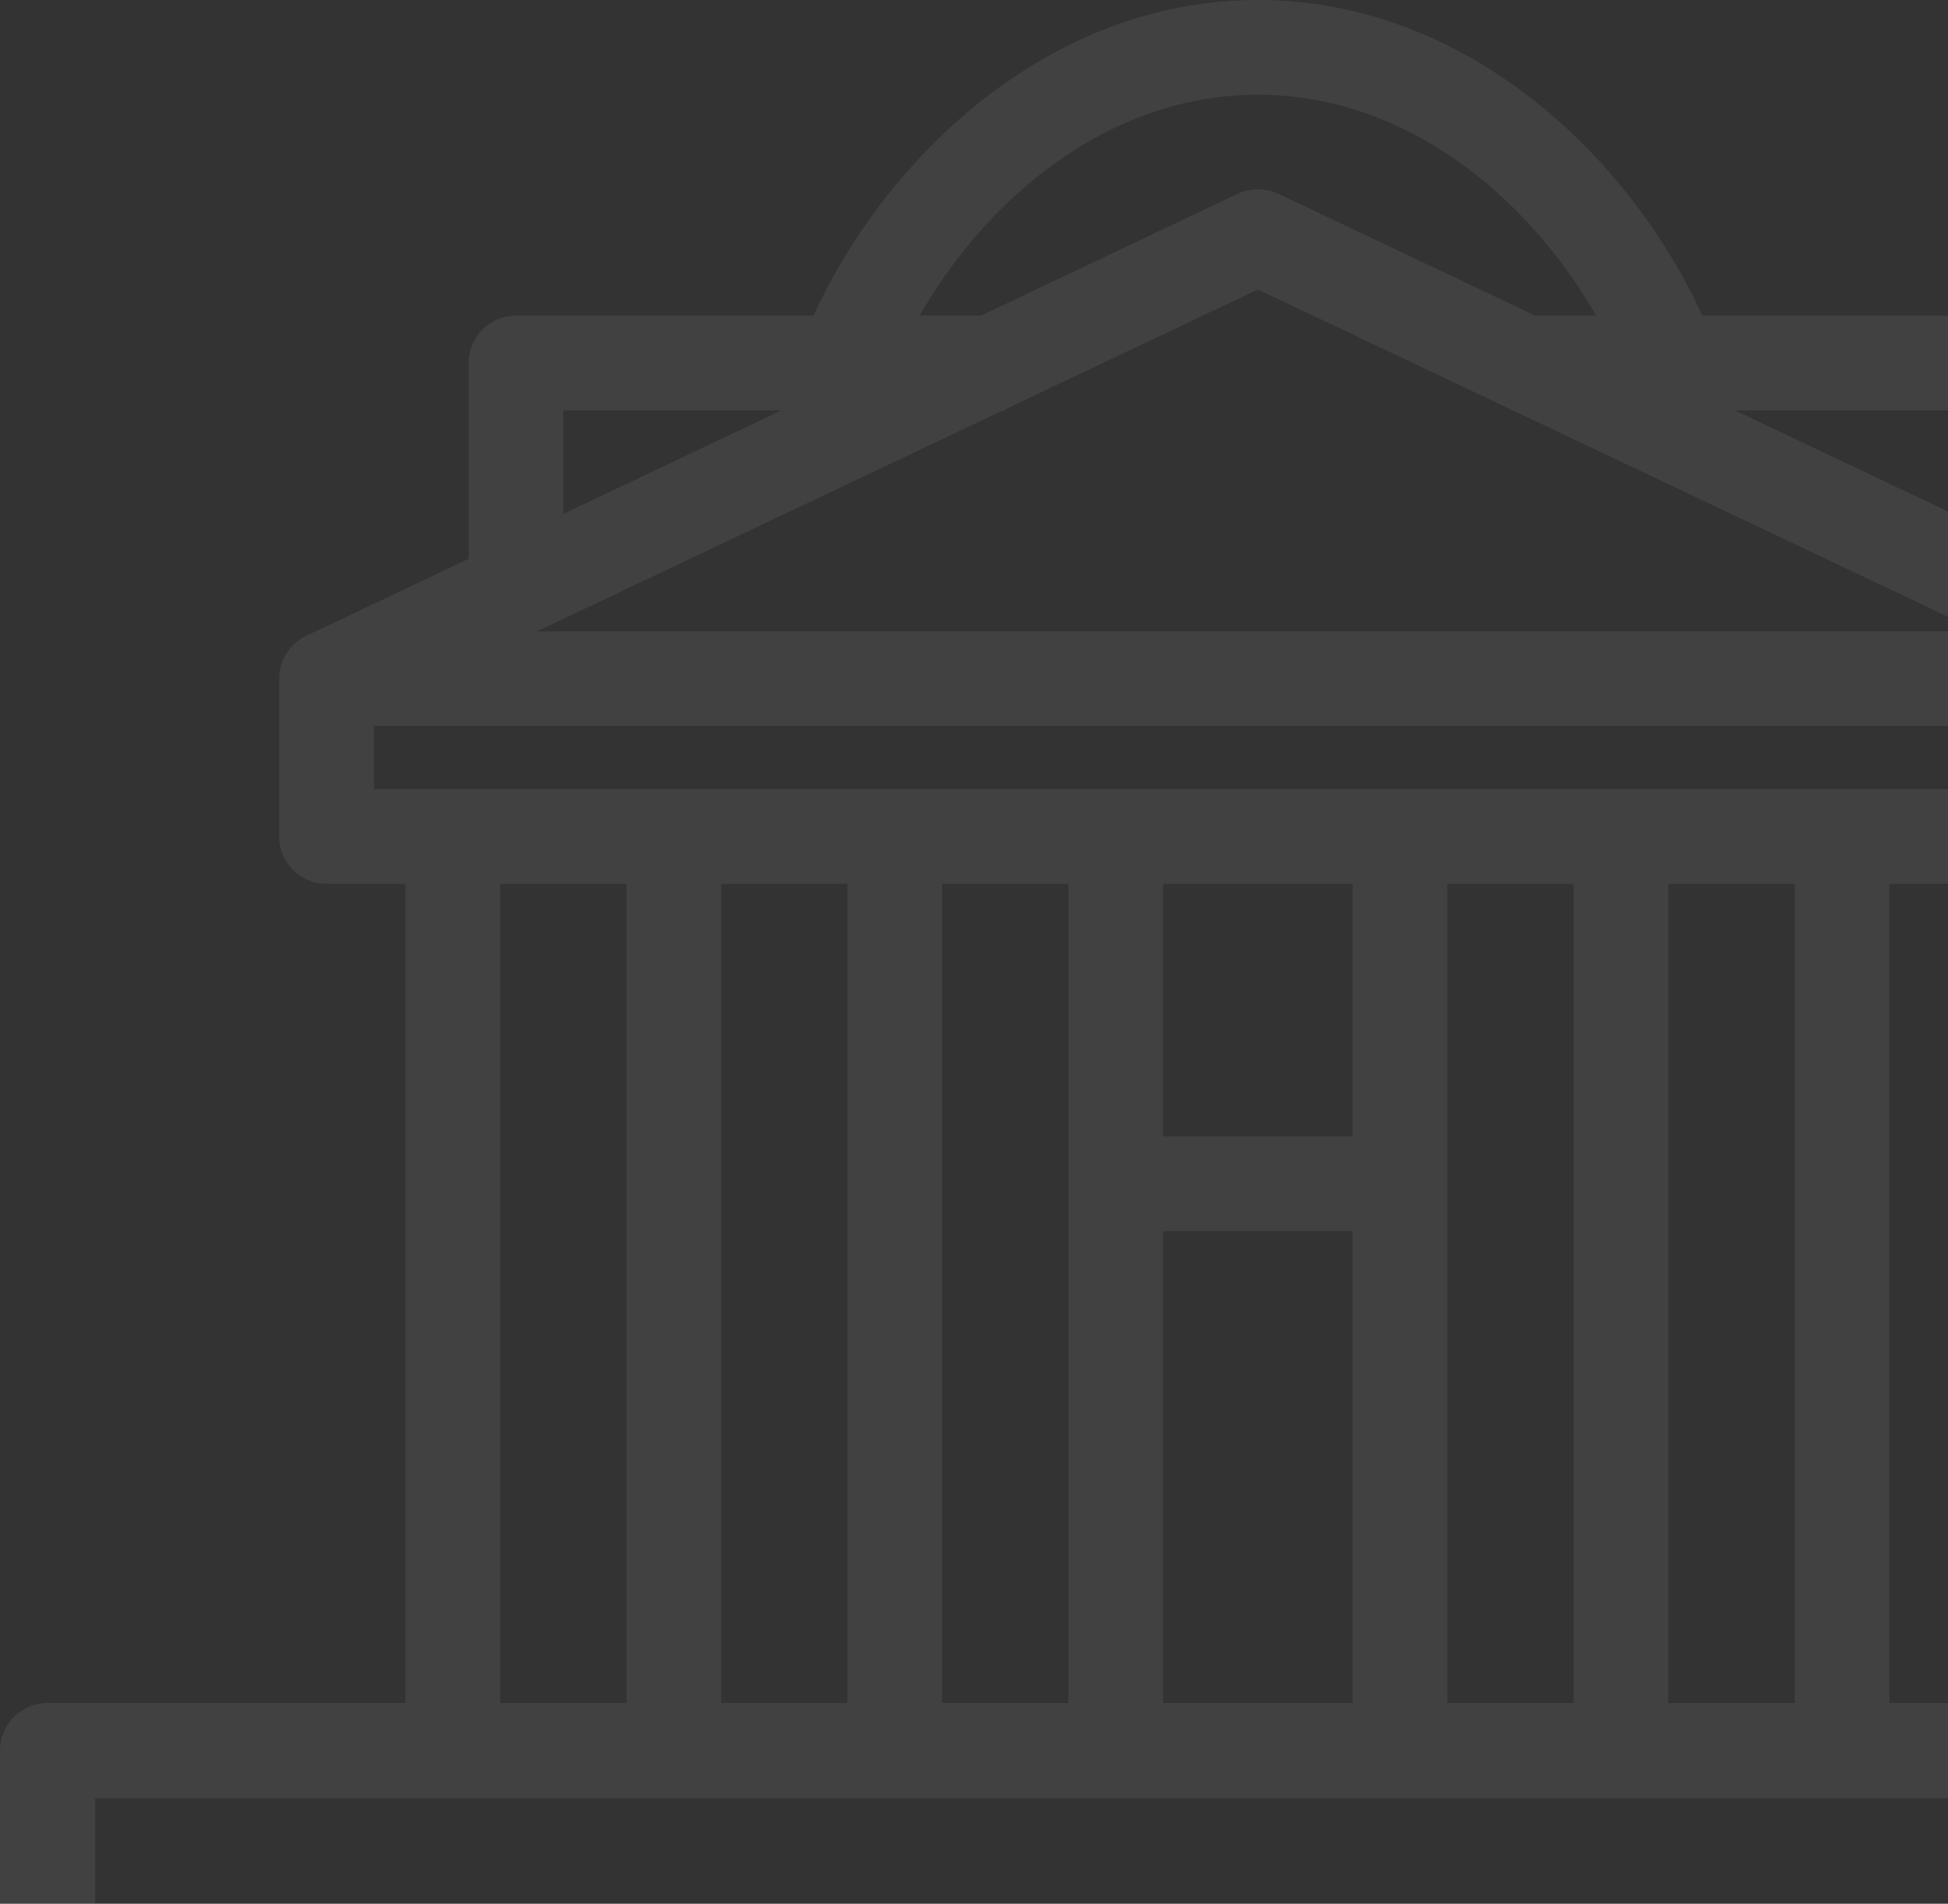<svg width="621" height="607" viewBox="0 0 621 607" fill="none" xmlns="http://www.w3.org/2000/svg">
<rect x="0" y="0" width="621" height="607" fill="#333333" stroke="none"/>
<g style="mix-blend-mode:color-dodge" opacity="0.08" clip-path="url(#clip0_217_1705)">
<path fill-rule="evenodd" clip-rule="evenodd" d="M637.516 100.646H542.686C519.792 50.468 467.861 0 401.004 0C334.183 0 282.273 50.412 259.36 100.646H164.483C156.13 100.646 149.387 107.389 149.387 115.742V178.193L98.415 202.392C92.887 204.631 89 210.045 89 216.388V266.71C89 275.064 95.743 281.807 104.097 281.807H129.258V543H15.177C6.779 543 0 549.784 0 558.188V624H30.353V573.375H643V543.484H672.74V281.807H697.903C706.257 281.807 713 275.064 713 266.71V216.388C713 210.369 709.499 205.185 704.417 202.759L704.445 202.7L652.612 178.101V115.742C652.612 107.389 645.869 100.646 637.516 100.646ZM642.547 543V281.807H602.291V543H642.547ZM572.098 543V281.807H531.838V543H572.098ZM501.645 543V281.807H461.385V543H501.645ZM431.191 543V392.516H370.803V543H431.191ZM340.609 543V281.807H300.358V543H340.609ZM270.164 543V281.807H229.904V543H270.164ZM199.711 543V281.807H159.451V543H199.711ZM401.004 30.194C449.004 30.194 487.825 63.827 508.811 100.646H489.402L407.542 61.797C403.415 59.884 398.685 59.884 394.559 61.797L312.729 100.646H293.178C314.159 63.776 352.989 30.194 401.004 30.194ZM482.261 130.839L630.782 201.291H171.218L319.738 130.839H320.484V130.486L401 92.292L481.516 130.485V130.839H482.261ZM431.191 281.807H370.803V362.322H431.191V281.807ZM179.58 130.839V163.858L249.131 130.839H179.58ZM553.024 130.839L622.419 163.772V130.839H553.024ZM682.806 251.614H119.194V231.485H682.806V251.614Z" fill="#EFEBE6"/>
</g>
<defs>
<clipPath id="clip0_217_1705">
<rect width="713" height="624" fill="white"/>
</clipPath>
</defs>
</svg>
